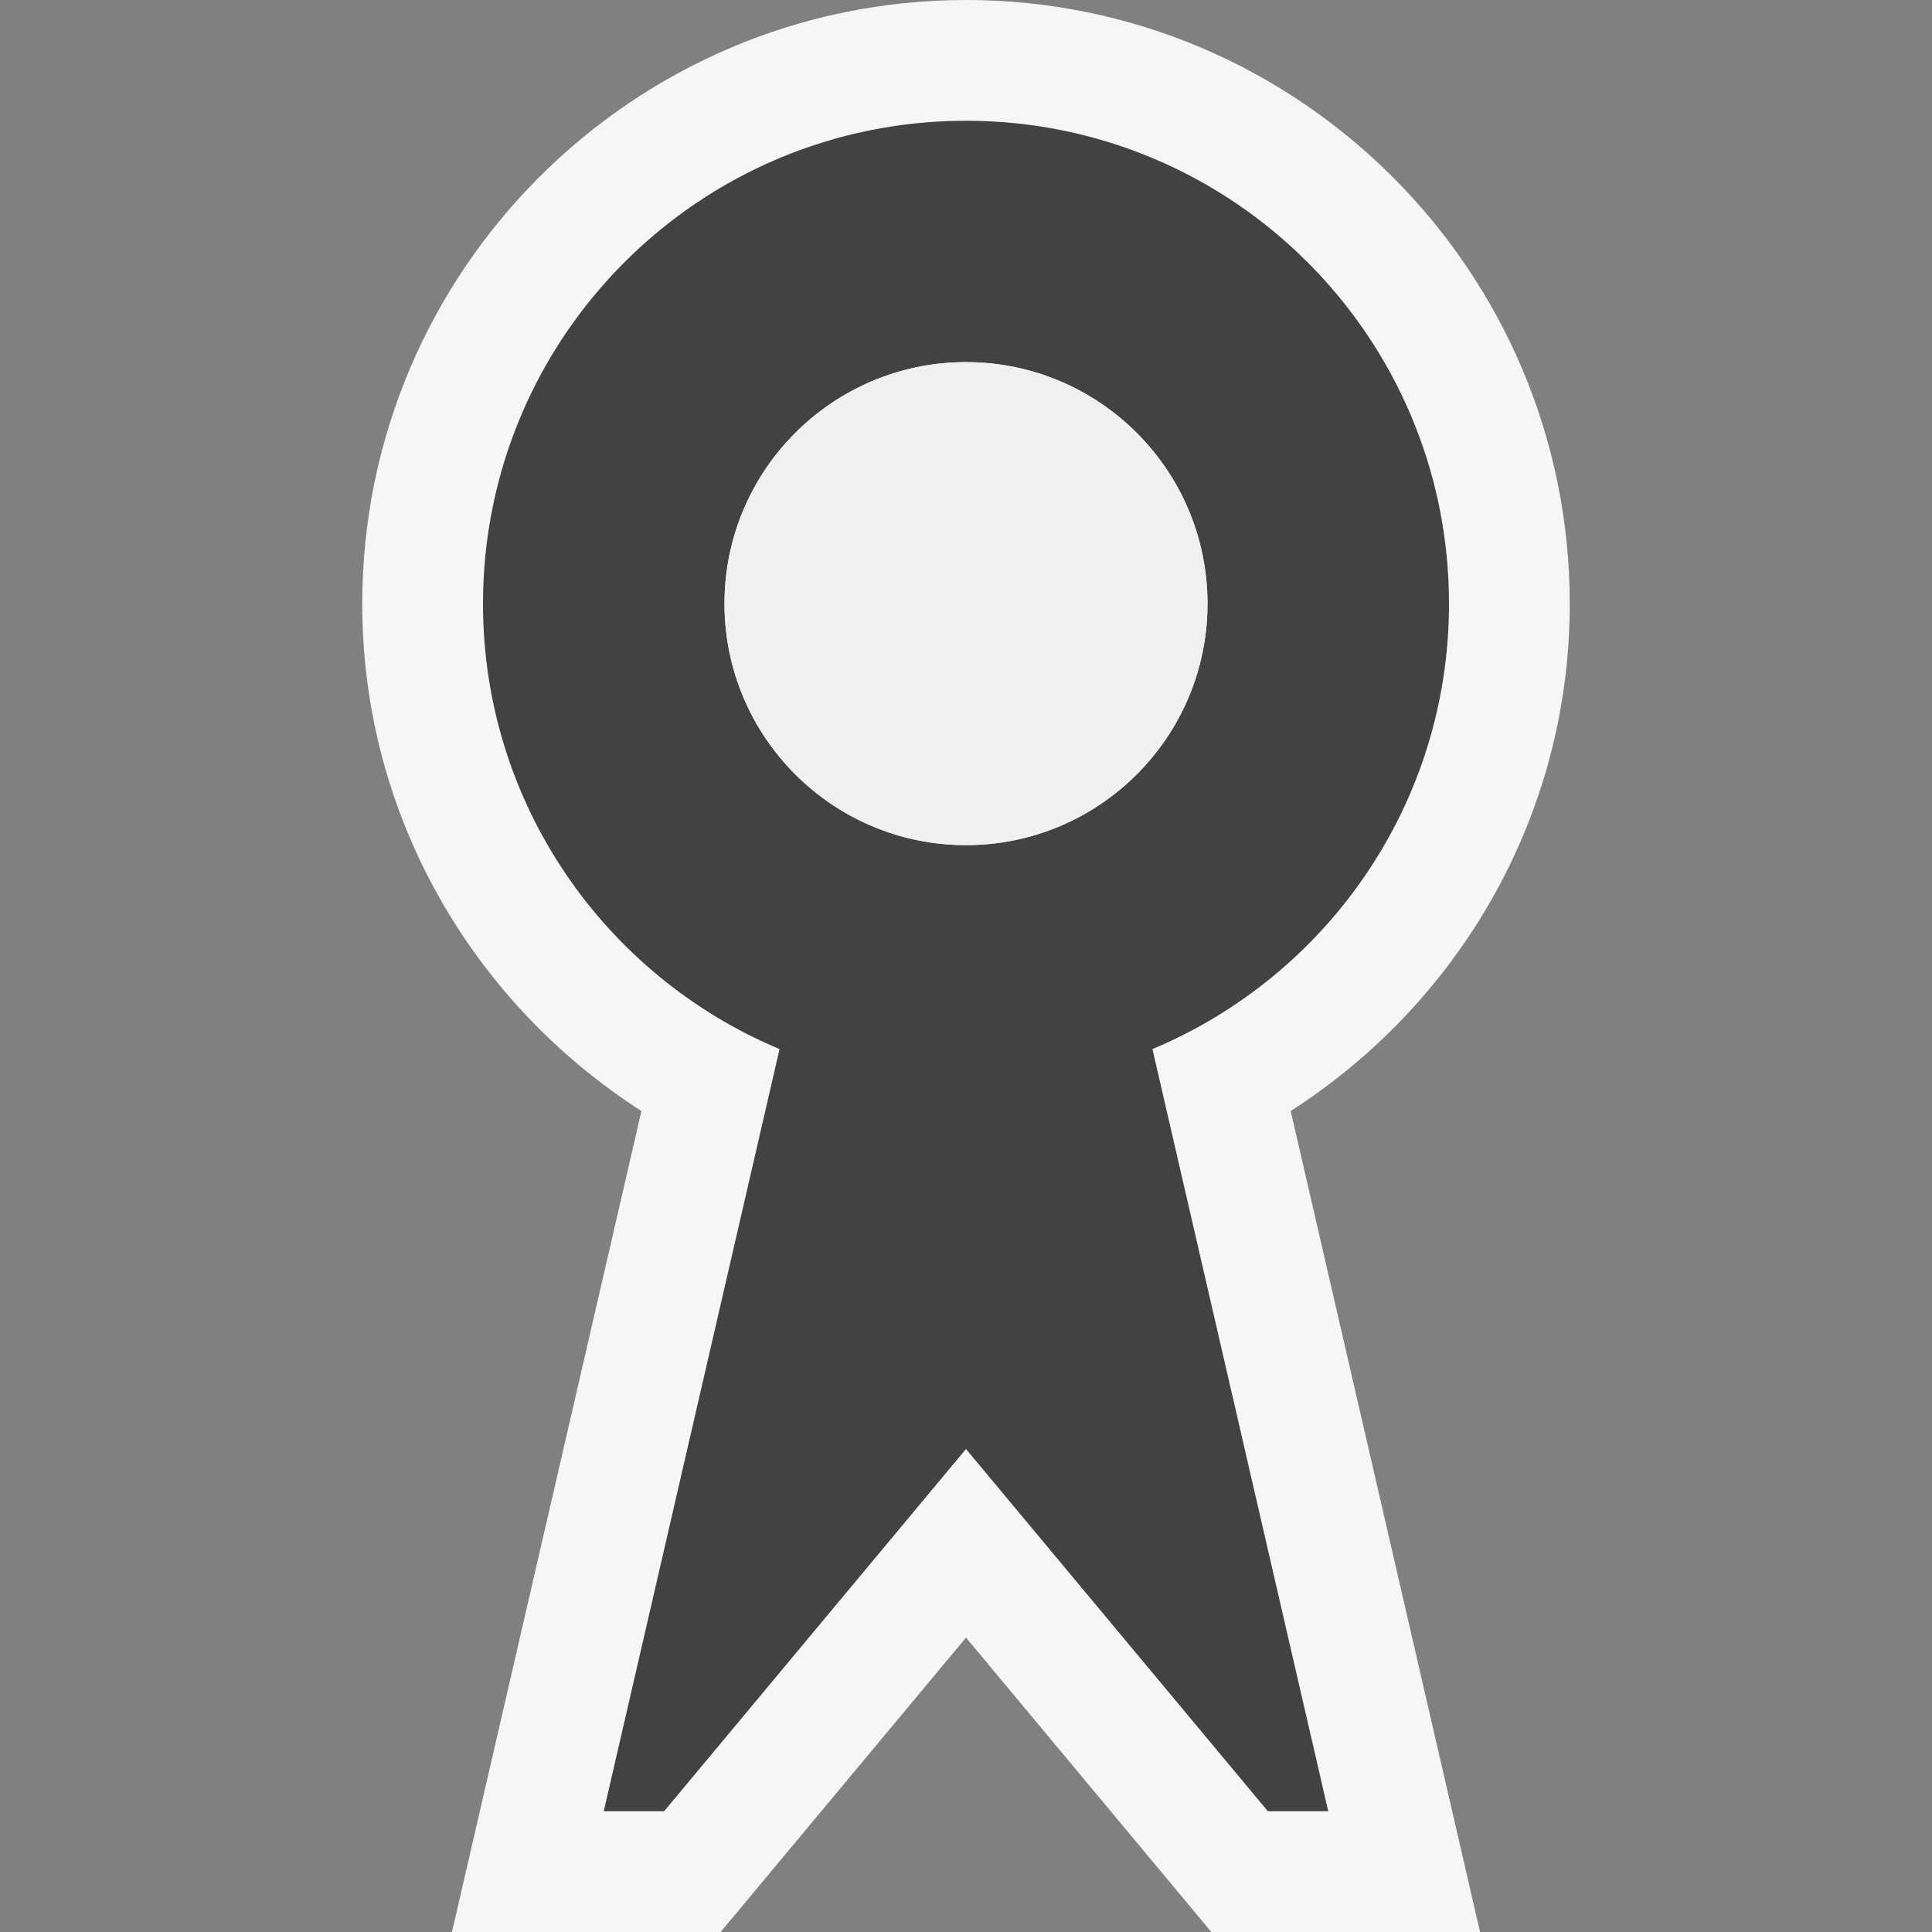 <svg xmlns="http://www.w3.org/2000/svg" width="16" height="16"><rect width="100%" height="100%" fill="#808080" stroke="none"/><style type="text/css">.icon-canvas-transparent{opacity:0;fill:#F6F6F6;} .icon-vs-out{fill:#F6F6F6;} .icon-vs-bg{fill:#424242;} .icon-vs-fg{fill:#F0EFF1;}</style><path class="icon-canvas-transparent" d="M16 16h-16v-16h16v16z" id="canvas"/><path class="icon-vs-out" d="M13 5c0-2.757-2.243-5-5-5s-5 2.243-5 5c0 1.766.926 3.312 2.312 4.201l-1.569 6.799h2.225l2.032-2.438 2.032 2.438h2.225l-1.568-6.799c1.385-.889 2.311-2.435 2.311-4.201z" id="outline"/><path class="icon-vs-bg" d="M12 5c0-2.21-1.792-4-4-4s-4 1.79-4 4c0 1.661 1.015 3.085 2.456 3.688l-1.456 6.312h.5l2.5-3 2.5 3h.5l-1.456-6.312c1.441-.603 2.456-2.027 2.456-3.688zm-4 1.999c-1.104 0-2-.896-2-2s.896-2 2-2 2 .896 2 2c0 1.105-.896 2-2 2z" id="iconBg"/><path class="icon-vs-fg" d="M10 4.999c0 1.104-.896 2-2 2s-2-.896-2-2 .896-2 2-2 2 .896 2 2z" id="iconFg"/></svg>